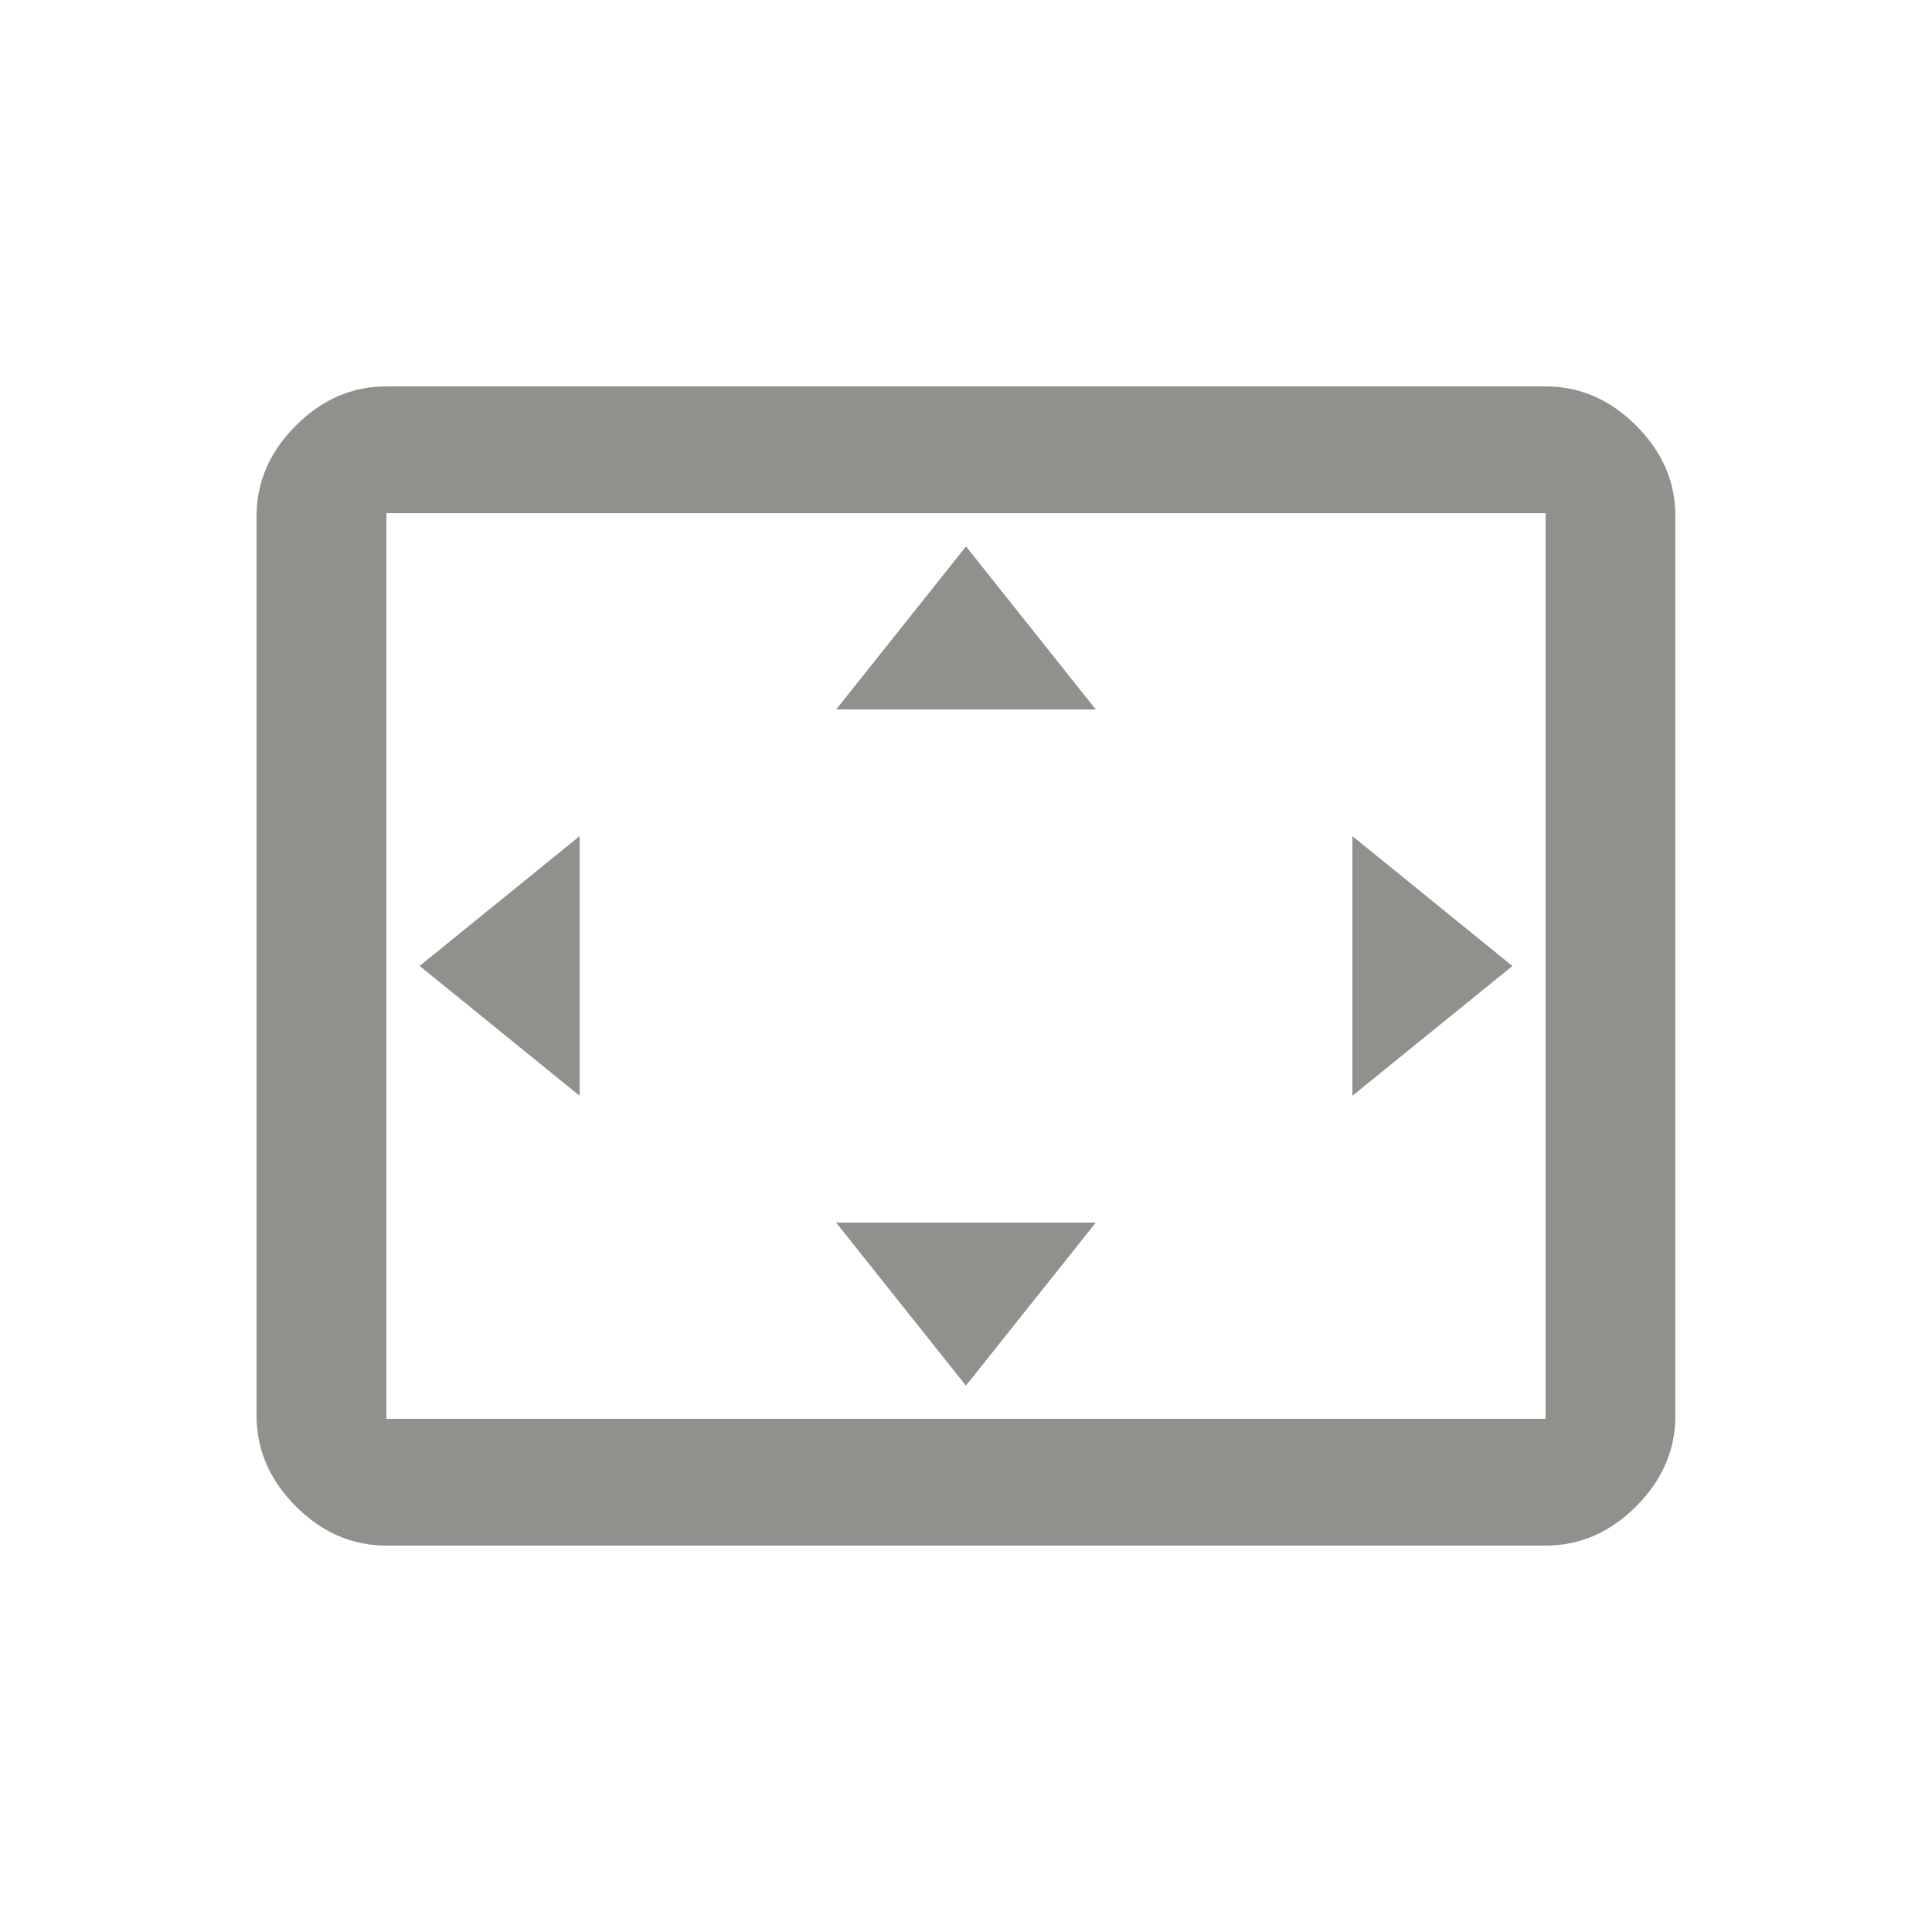 <!-- Generated by IcoMoon.io -->
<svg version="1.1" xmlns="http://www.w3.org/2000/svg" width="24" height="24" viewBox="0 0 24 24">
<title>settings_overscan</title>
<path fill="#91908d" d="M19.2 17.625v-11.25h-14.4v11.25h14.4zM19.2 4.8q0.637 0 1.125 0.487t0.487 1.125v11.175q0 0.637-0.487 1.125t-1.125 0.488h-14.4q-0.638 0-1.125-0.488t-0.488-1.125v-11.175q0-0.637 0.488-1.125t1.125-0.487h14.4zM13.612 15.188l-1.613 2.025-1.612-2.025h3.225zM7.2 10.387v3.225l-1.987-1.613zM16.8 10.387l1.988 1.613-1.988 1.612v-3.225zM12 6.788l1.612 2.025h-3.225z"></path>
</svg>
